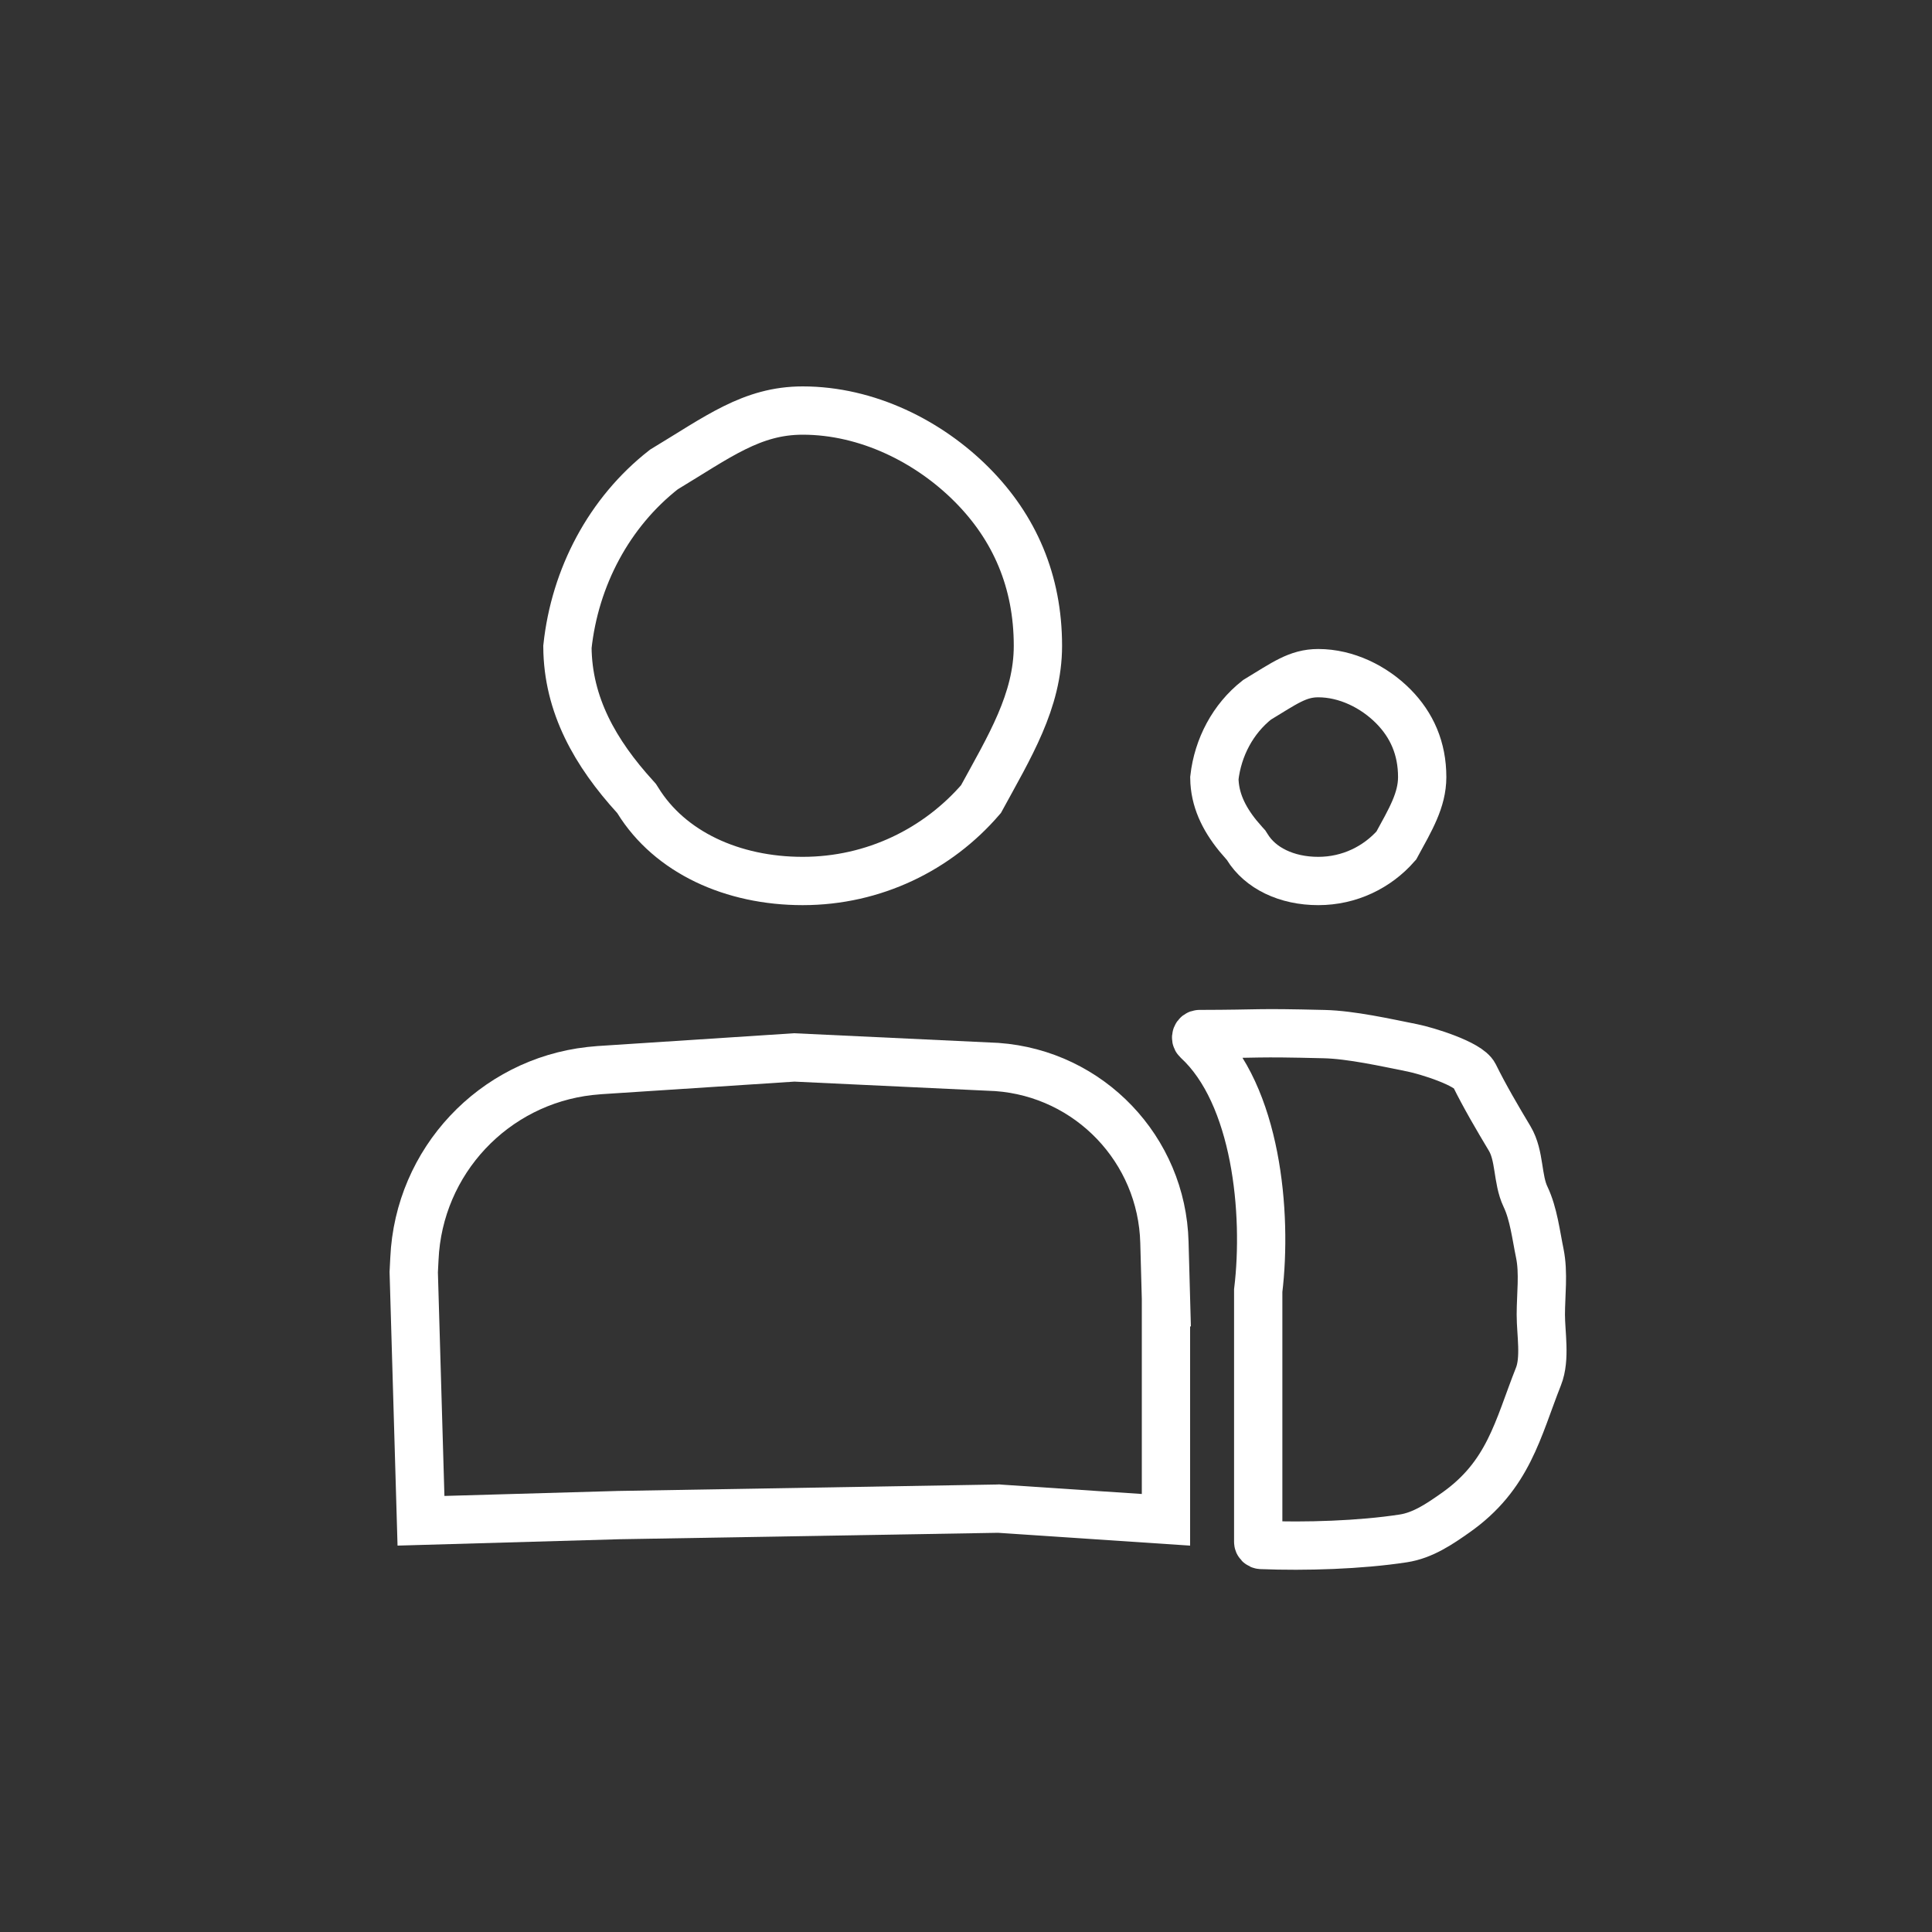 <svg width="40" height="40" viewBox="0 0 40 40" fill="none" xmlns="http://www.w3.org/2000/svg">
<rect x="0" y="0" width="40" height="40" fill="#333333" stroke="none"/>
<path d="M16.619 8.5C17.953 8.5 19.234 9.14 20.13 10.044C21.002 10.923 21.489 12.03 21.489 13.37C21.489 14.514 20.897 15.467 20.31 16.545C19.416 17.583 18.095 18.24 16.619 18.24C15.167 18.24 13.869 17.648 13.205 16.571L13.18 16.532L13.149 16.497C12.329 15.596 11.756 14.599 11.748 13.393C11.902 11.951 12.61 10.608 13.744 9.721C14.867 9.044 15.565 8.5 16.619 8.5Z" stroke="white"/>
<path d="M27.293 13.937C27.873 13.937 28.443 14.217 28.847 14.624C29.231 15.012 29.445 15.495 29.445 16.089C29.444 16.567 29.204 16.965 28.909 17.506C28.514 17.956 27.938 18.24 27.293 18.24C26.639 18.24 26.092 17.974 25.823 17.536L25.798 17.497L25.767 17.463L25.629 17.303C25.33 16.934 25.148 16.55 25.142 16.11C25.214 15.471 25.529 14.88 26.024 14.49C26.598 14.143 26.866 13.937 27.293 13.937Z" stroke="white"/>
<path d="M20.64 22.091C22.557 22.229 24.058 23.799 24.108 25.723L24.142 26.962H24.14V31.466L20.696 31.236L20.676 31.234L20.654 31.235L12.831 31.368H12.825L8.716 31.486L8.566 26.338L8.58 26.061C8.671 24.039 10.221 22.397 12.214 22.174L12.408 22.156L16.444 21.893L20.64 22.091Z" stroke="white"/>
<path d="M27.414 21.41C25.91 21.373 26.193 21.406 24.834 21.409C24.771 21.41 24.741 21.491 24.787 21.534C26.016 22.662 26.244 25.115 26.05 26.722V31.921C26.05 31.956 26.078 31.985 26.114 31.987C27.03 32.023 28.16 31.988 29.053 31.851C29.46 31.789 29.806 31.551 30.128 31.325C31.236 30.55 31.422 29.584 31.852 28.499C32 28.127 31.901 27.61 31.901 27.219C31.901 26.809 31.963 26.354 31.88 25.949C31.802 25.574 31.752 25.129 31.584 24.777C31.409 24.41 31.471 23.93 31.256 23.571C31.005 23.152 30.738 22.698 30.523 22.261C30.404 22.021 29.541 21.755 29.242 21.695C28.697 21.586 27.973 21.423 27.414 21.41Z" stroke="white" stroke-linecap="round"/>
</svg>

